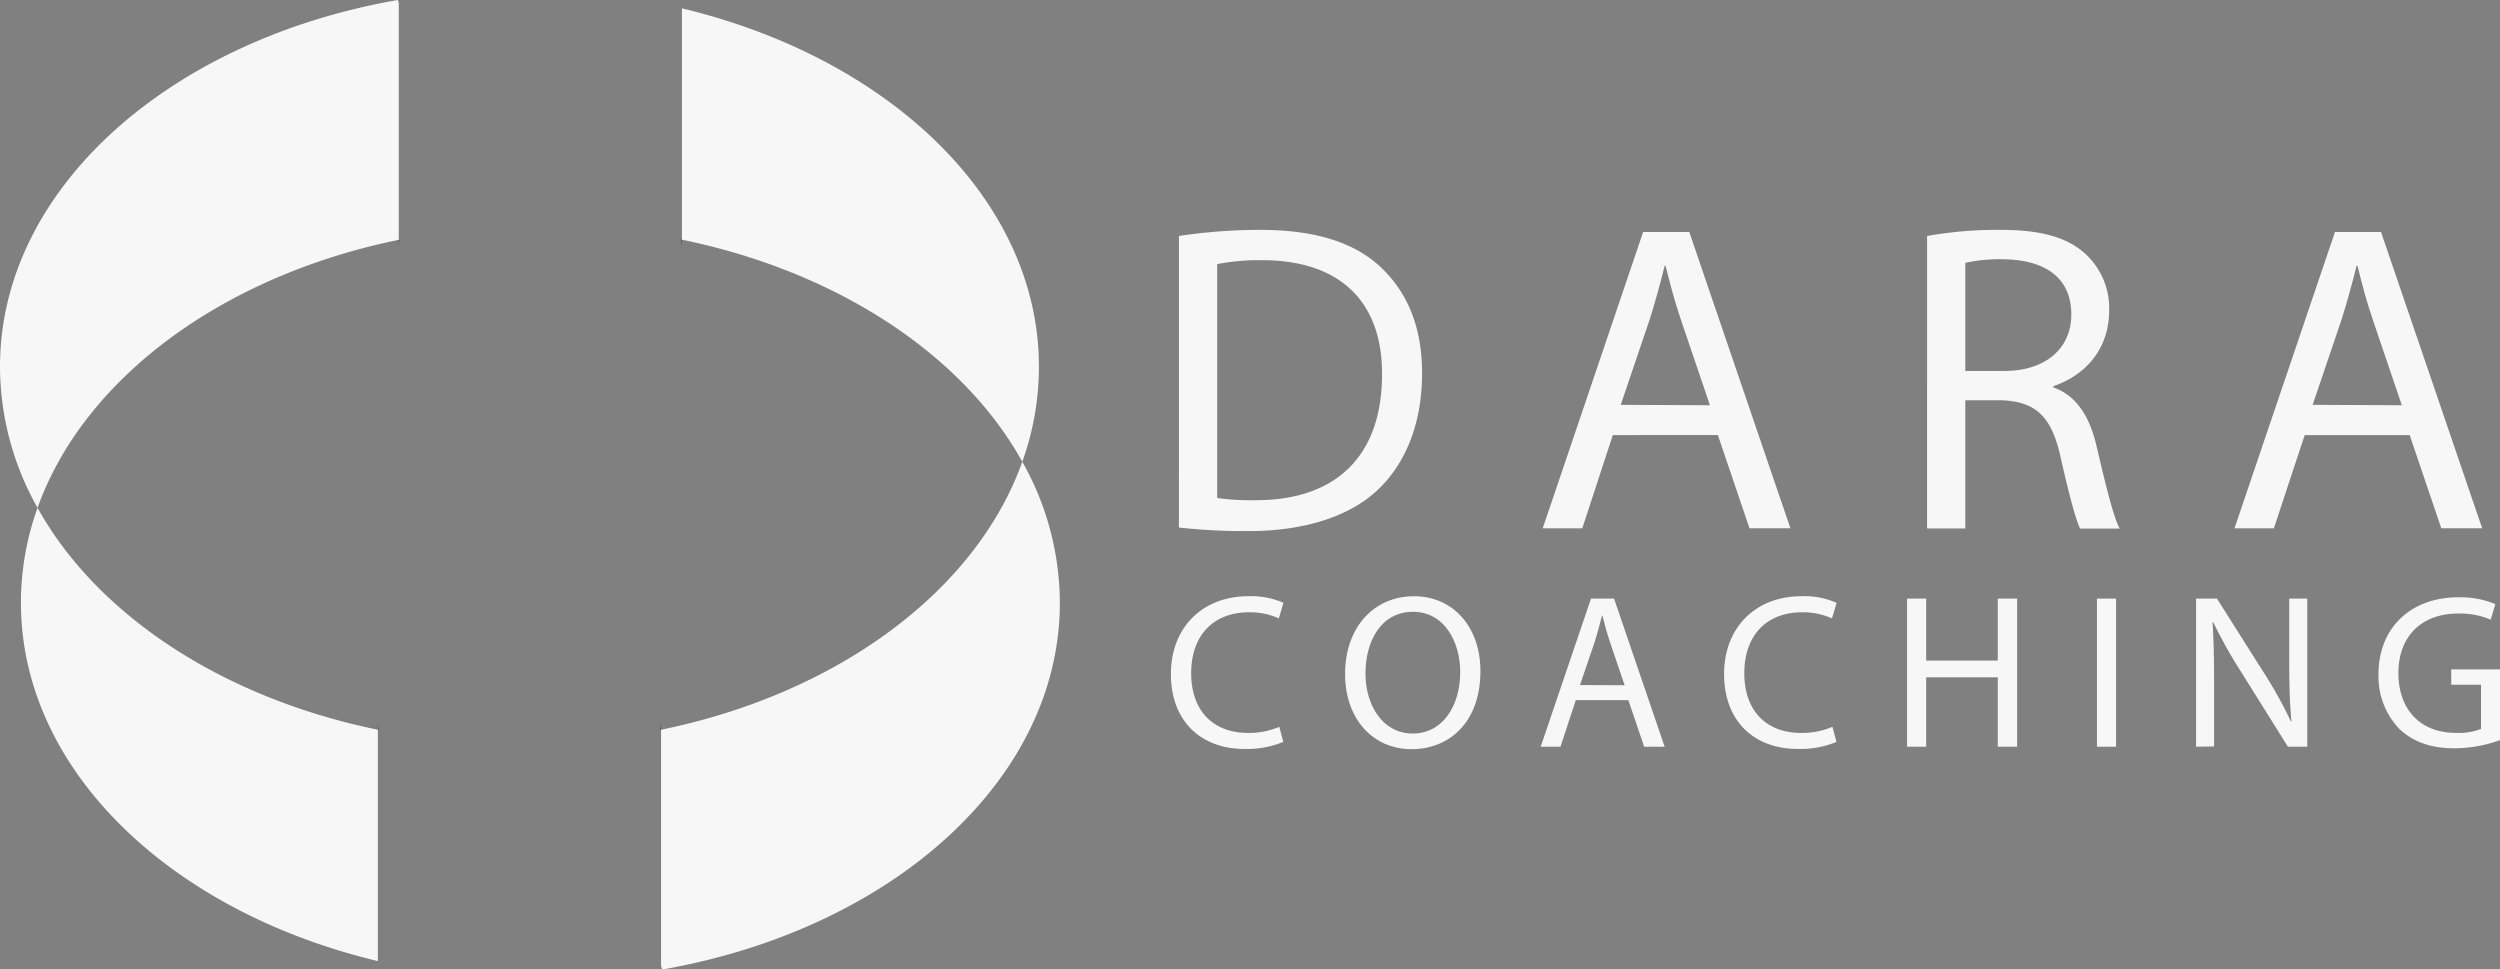 <svg xmlns="http://www.w3.org/2000/svg" viewBox="0 0 409.49 158.8"><rect x="0" y="0" width="409.49" height="158.8" fill="#808080" stroke="none"/><defs><style>.cls-1{fill:#f7f7f7;}.cls-2{fill:#70492f;}</style></defs><g id="Layer_2" data-name="Layer 2"><g id="Layer_1-2" data-name="Layer 1"><path class="cls-1" d="M167.45,75.63a47.18,47.18,0,0,1,6.15,23.1c0,29.13-27.77,53.55-65.13,60.07l-.19-.59V119.53C137.21,113.6,159.88,96.82,167.45,75.63Z"/><path class="cls-1" d="M170.17,60.07a45.94,45.94,0,0,1-2.72,15.56c-9.76-17.58-30.34-31.15-55.75-36.37V1.37C145.65,9.49,170.17,32.7,170.17,60.07Z"/><path class="cls-2" d="M111.7,39.26v1.15l-.15-1.18Z"/><path class="cls-2" d="M108.28,118.4v1.13l-.16,0Z"/><path class="cls-2" d="M65.44,39.25l-.12,1.06v-1Z"/><path class="cls-1" d="M65.32.5V39.28C36.39,45.21,13.72,62,6.15,83.18A47.25,47.25,0,0,1,0,60.07C0,30.94,27.77,6.51,65.16,0Z"/><path class="cls-2" d="M61.89,118.49l.12,1.07-.12,0Z"/><path class="cls-1" d="M61.89,119.53v37.89c-34-8.11-58.46-31.33-58.46-58.69A45.88,45.88,0,0,1,6.15,83.18C15.91,100.76,36.49,114.32,61.89,119.53Z"/><path class="cls-1" d="M193.11,38.65a90.54,90.54,0,0,1,13.32-1c9,0,15.41,2.08,19.66,6.05s6.84,9.57,6.84,17.42-2.45,14.4-7,18.87-12,7-21.46,7a98.53,98.53,0,0,1-11.37-.58Zm6.26,42.92a39.41,39.41,0,0,0,6.34.36c13.39,0,20.66-7.49,20.66-20.59.08-11.45-6.41-18.72-19.65-18.72a35.8,35.8,0,0,0-7.35.64Z"/><path class="cls-1" d="M264.17,71.27l-5,15.27h-6.48L269.14,38h7.56l16.56,48.53h-6.7l-5.18-15.27Zm15.91-4.89-4.75-14c-1.08-3.17-1.8-6-2.52-8.86h-.14c-.72,2.88-1.52,5.83-2.45,8.79l-4.75,14Z"/><path class="cls-1" d="M315.65,38.65a66,66,0,0,1,12-1c6.7,0,11,1.22,14,4a12.07,12.07,0,0,1,3.82,9.21c0,6.41-4,10.66-9.14,12.39v.21c3.74,1.3,6,4.76,7.12,9.8,1.59,6.77,2.74,11.45,3.75,13.32h-6.48C340,85.17,338.91,81,337.54,75c-1.44-6.7-4-9.22-9.72-9.44h-5.91v21h-6.26Zm6.26,22.11h6.41c6.7,0,10.95-3.67,10.95-9.22,0-6.26-4.54-9-11.16-9.07a25.66,25.66,0,0,0-6.2.58Z"/><path class="cls-1" d="M377.5,71.27l-5.05,15.27H366L382.46,38H390l16.57,48.53h-6.7L394.7,71.27Zm15.91-4.89-4.75-14c-1.08-3.17-1.8-6-2.52-8.86H386c-.72,2.88-1.51,5.83-2.45,8.79l-4.75,14Z"/><path class="cls-1" d="M210.2,121.52a15.5,15.5,0,0,1-6.41,1.15c-6.84,0-12-4.32-12-12.27,0-7.6,5.15-12.74,12.68-12.74a13,13,0,0,1,5.75,1.08l-.75,2.55a11.52,11.52,0,0,0-4.9-1c-5.68,0-9.46,3.63-9.46,10,0,5.94,3.42,9.76,9.32,9.76a12.55,12.55,0,0,0,5.11-1Z"/><path class="cls-1" d="M242.49,109.93c0,8.35-5.08,12.78-11.27,12.78-6.4,0-10.9-5-10.9-12.31,0-7.7,4.78-12.74,11.26-12.74S242.49,102.73,242.49,109.93Zm-18.83.4c0,5.18,2.81,9.82,7.74,9.82s7.78-4.57,7.78-10.07c0-4.83-2.52-9.87-7.74-9.87S223.66,105,223.66,110.33Z"/><path class="cls-1" d="M258.11,114.68l-2.51,7.63h-3.24l8.24-24.26h3.78l8.28,24.26h-3.35l-2.59-7.63Zm8-2.44-2.38-7c-.54-1.58-.9-3-1.26-4.42h-.07c-.36,1.43-.75,2.91-1.22,4.39l-2.38,7Z"/><path class="cls-1" d="M300.81,121.52a15.5,15.5,0,0,1-6.41,1.15c-6.84,0-12-4.32-12-12.27,0-7.6,5.14-12.74,12.67-12.74a13.06,13.06,0,0,1,5.76,1.08l-.76,2.55a11.52,11.52,0,0,0-4.9-1c-5.68,0-9.46,3.63-9.46,10,0,5.94,3.42,9.76,9.32,9.76a12.55,12.55,0,0,0,5.11-1Z"/><path class="cls-1" d="M315.5,98.05V108.2h11.73V98.05h3.17v24.26h-3.17V110.94H315.5v11.37h-3.13V98.05Z"/><path class="cls-1" d="M346.6,98.05v24.26h-3.13V98.05Z"/><path class="cls-1" d="M359.71,122.31V98.05h3.42l7.77,12.28a70,70,0,0,1,4.36,7.88l.07,0c-.29-3.23-.36-6.19-.36-10V98.05h2.95v24.26h-3.17L367.05,110a78.33,78.33,0,0,1-4.54-8.1l-.1,0c.18,3.06.25,6,.25,10v10.36Z"/><path class="cls-1" d="M409.49,121.23a22.35,22.35,0,0,1-7.45,1.34c-3.67,0-6.69-.94-9.07-3.21a12.45,12.45,0,0,1-3.38-9c0-7.24,5-12.53,13.13-12.53a14.87,14.87,0,0,1,6,1.12l-.75,2.55a12.72,12.72,0,0,0-5.37-1c-5.9,0-9.75,3.67-9.75,9.75s3.71,9.79,9.36,9.79a10.22,10.22,0,0,0,4.17-.64v-7.24H401.5v-2.52h8Z"/></g></g></svg>